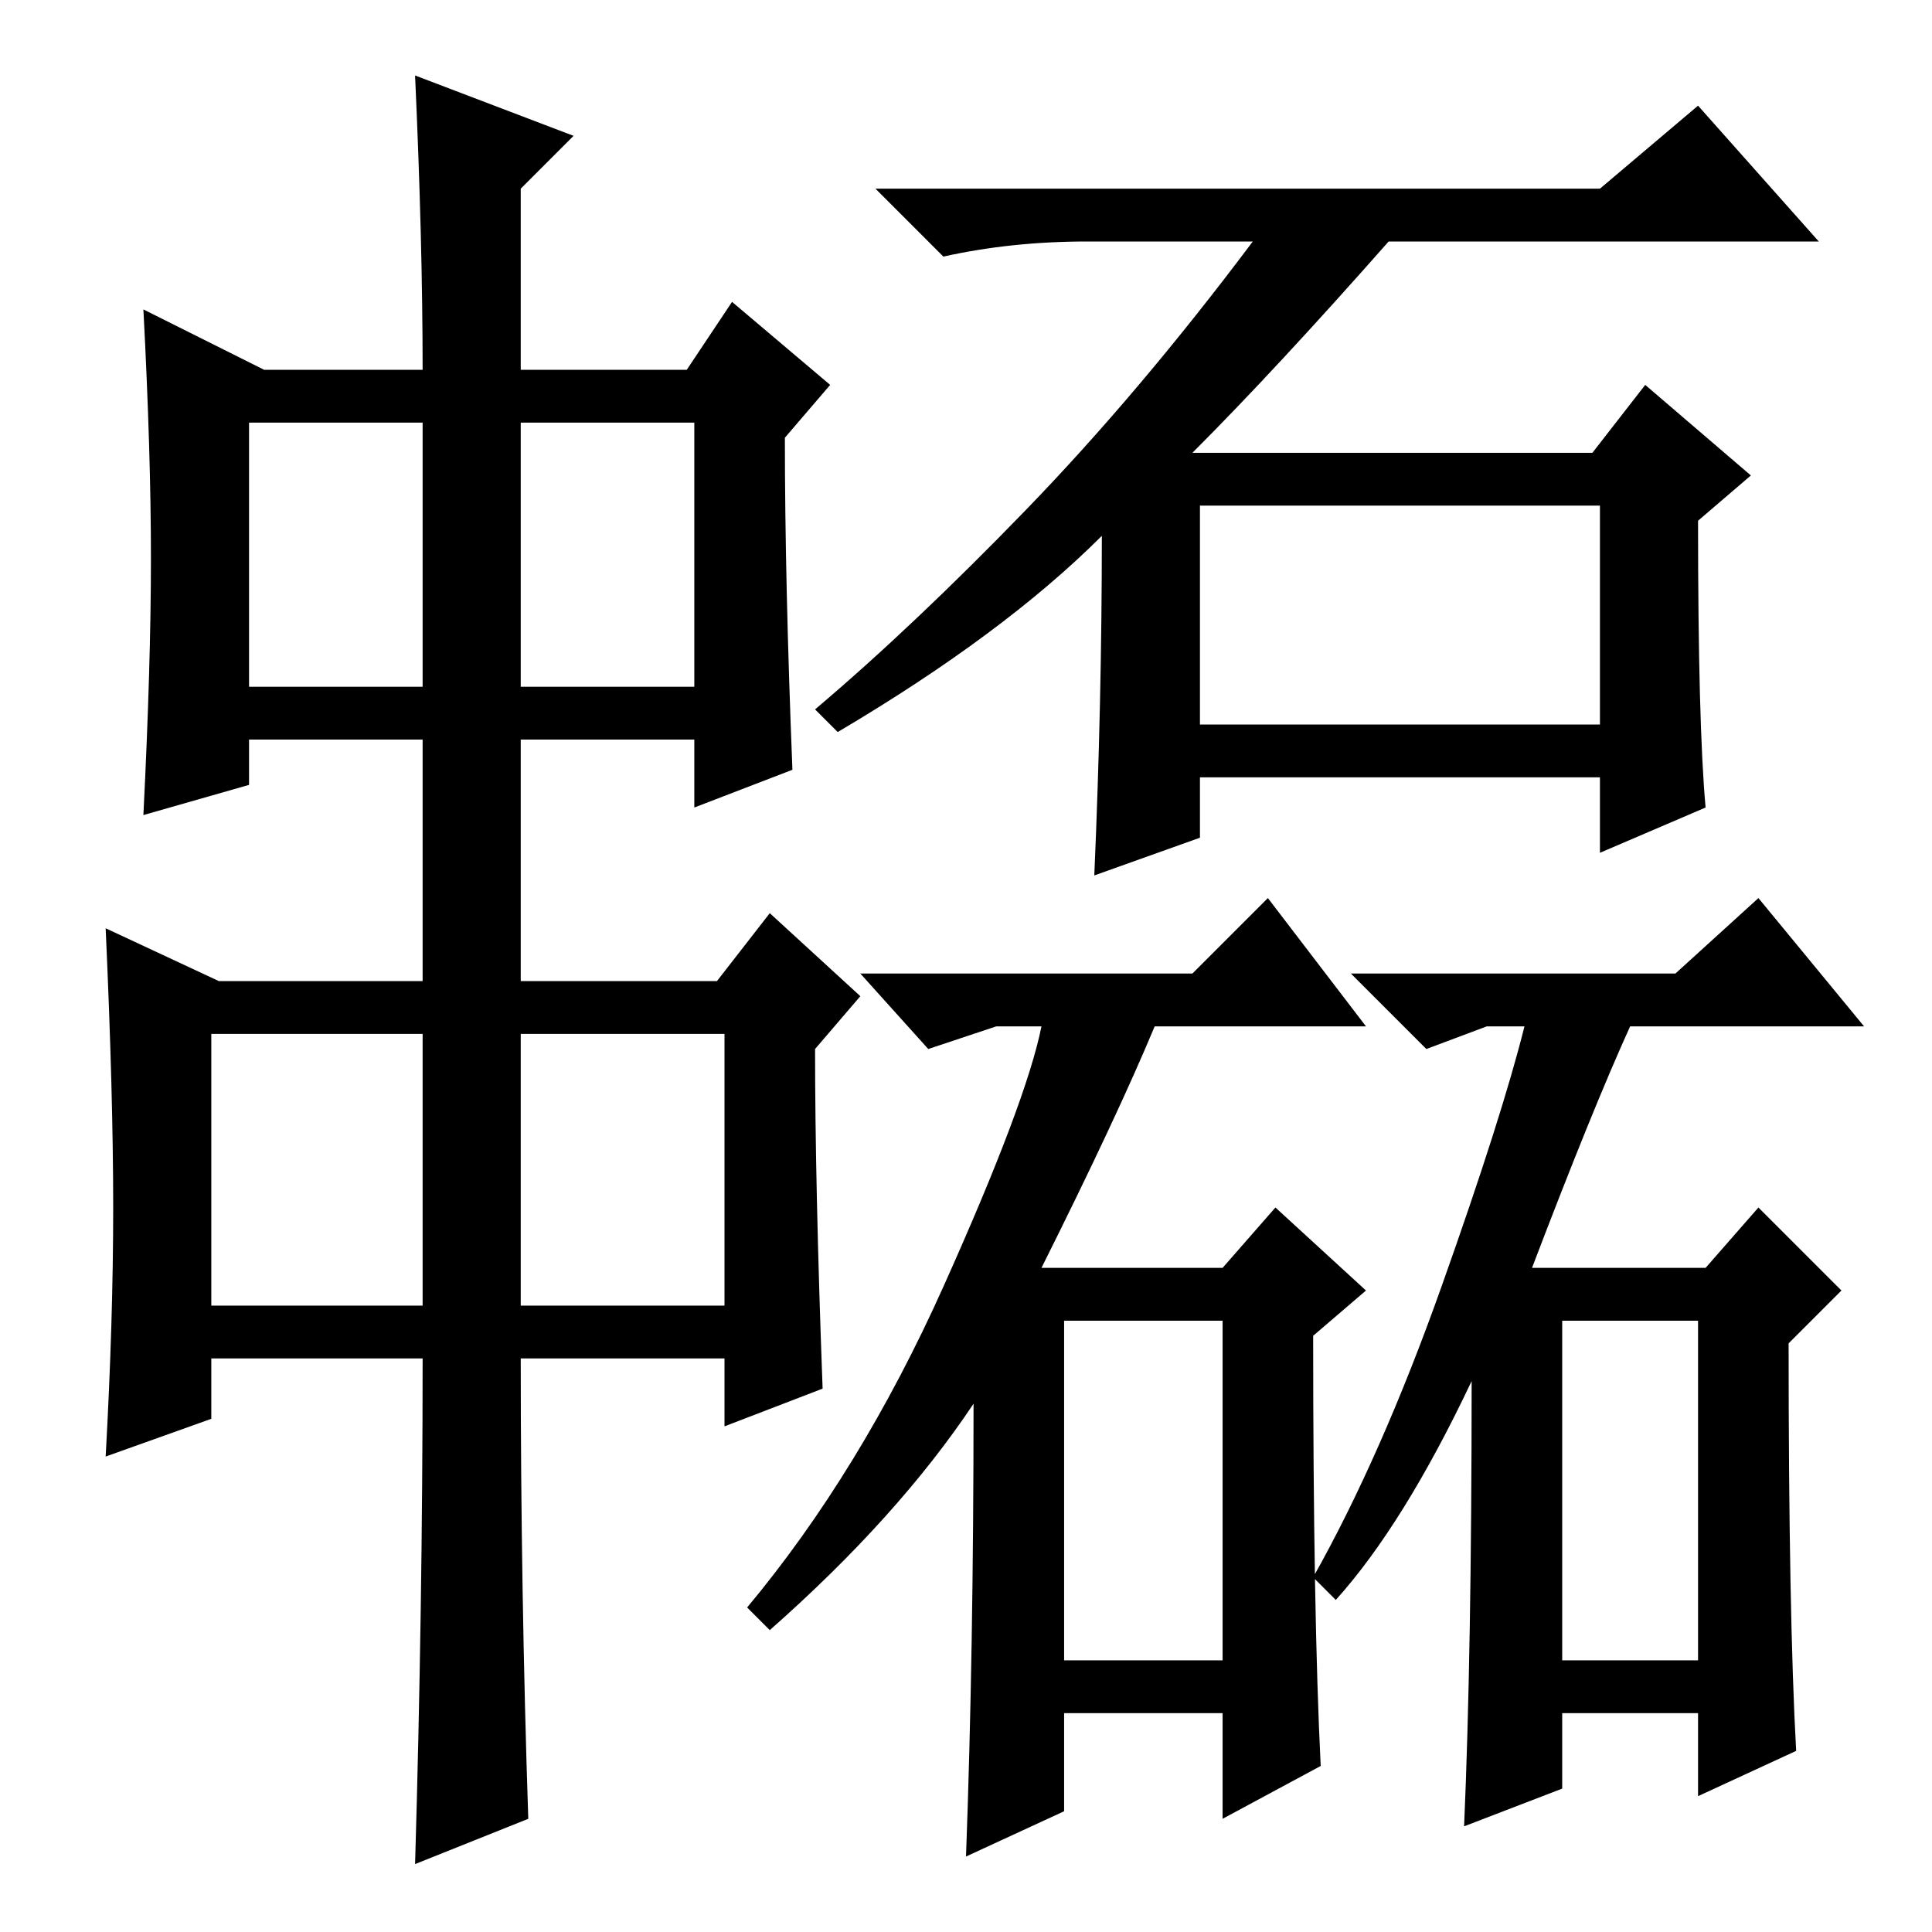 <?xml version="1.0" standalone="no"?>
<!DOCTYPE svg PUBLIC "-//W3C//DTD SVG 1.1//EN" "http://www.w3.org/Graphics/SVG/1.1/DTD/svg11.dtd" >
<svg xmlns="http://www.w3.org/2000/svg" xmlns:xlink="http://www.w3.org/1999/xlink" version="1.1" viewBox="0 -36 256 256">
  <g transform="matrix(1 0 0 -1 0 220)">
   <path fill="currentColor"
d="M69 83h27v36h-27v-36zM15 96q0 15 -1 37l15 -7h27v32h-23v-6l-14 -4q1 20 1 34t-1 33l16 -8h21q0 17 -1 39l21 -8l-7 -7v-24h22l6 9l13 -11l-6 -7q0 -19 1 -44l-13 -5v9h-23v-32h26l7 9l12 -11l-6 -7q0 -18 1 -45l-13 -5v9h-27q0 -31 1 -61l-15 -6q1 34 1 67h-28v-8
l-14 -5q1 18 1 33zM33 165h23v35h-23v-35zM69 165h23v35h-23v-35zM28 83h28v36h-28v-36zM159 160h53v29h-53v-29zM226 149l-14 -6v10h-53v-8l-14 -5q1 23 1 45q-13 -13 -35 -26l-3 3q13 11 28 26.5t30 35.5h-22q-10 0 -19 -2l-9 9h96l13 11l16 -18h-57q-15 -17 -26 -28h53
l7 9l14 -12l-7 -6q0 -27 1 -38zM141 36h21v45h-21v-45zM129 70q-10 -15 -27 -30l-3 3q15 18 26 42.5t13 34.5h-6l-9 -3l-9 10h44l10 10l13 -17h-28q-5 -12 -15 -32h24l7 8l12 -11l-7 -6q0 -37 1 -57l-13 -7v14h-21v-13l-13 -6q1 27 1 60zM207 36h18v45h-18v-45zM195 73
q-9 -19 -18 -29l-3 3q9 16 17 38.5t11 34.5h-5l-8 -3l-10 10h43l11 10l14 -17h-31q-5 -11 -13 -32h23l7 8l11 -11l-7 -7q0 -36 1 -54l-13 -6v11h-18v-10l-13 -5q1 23 1 59z" />
  </g>

</svg>
